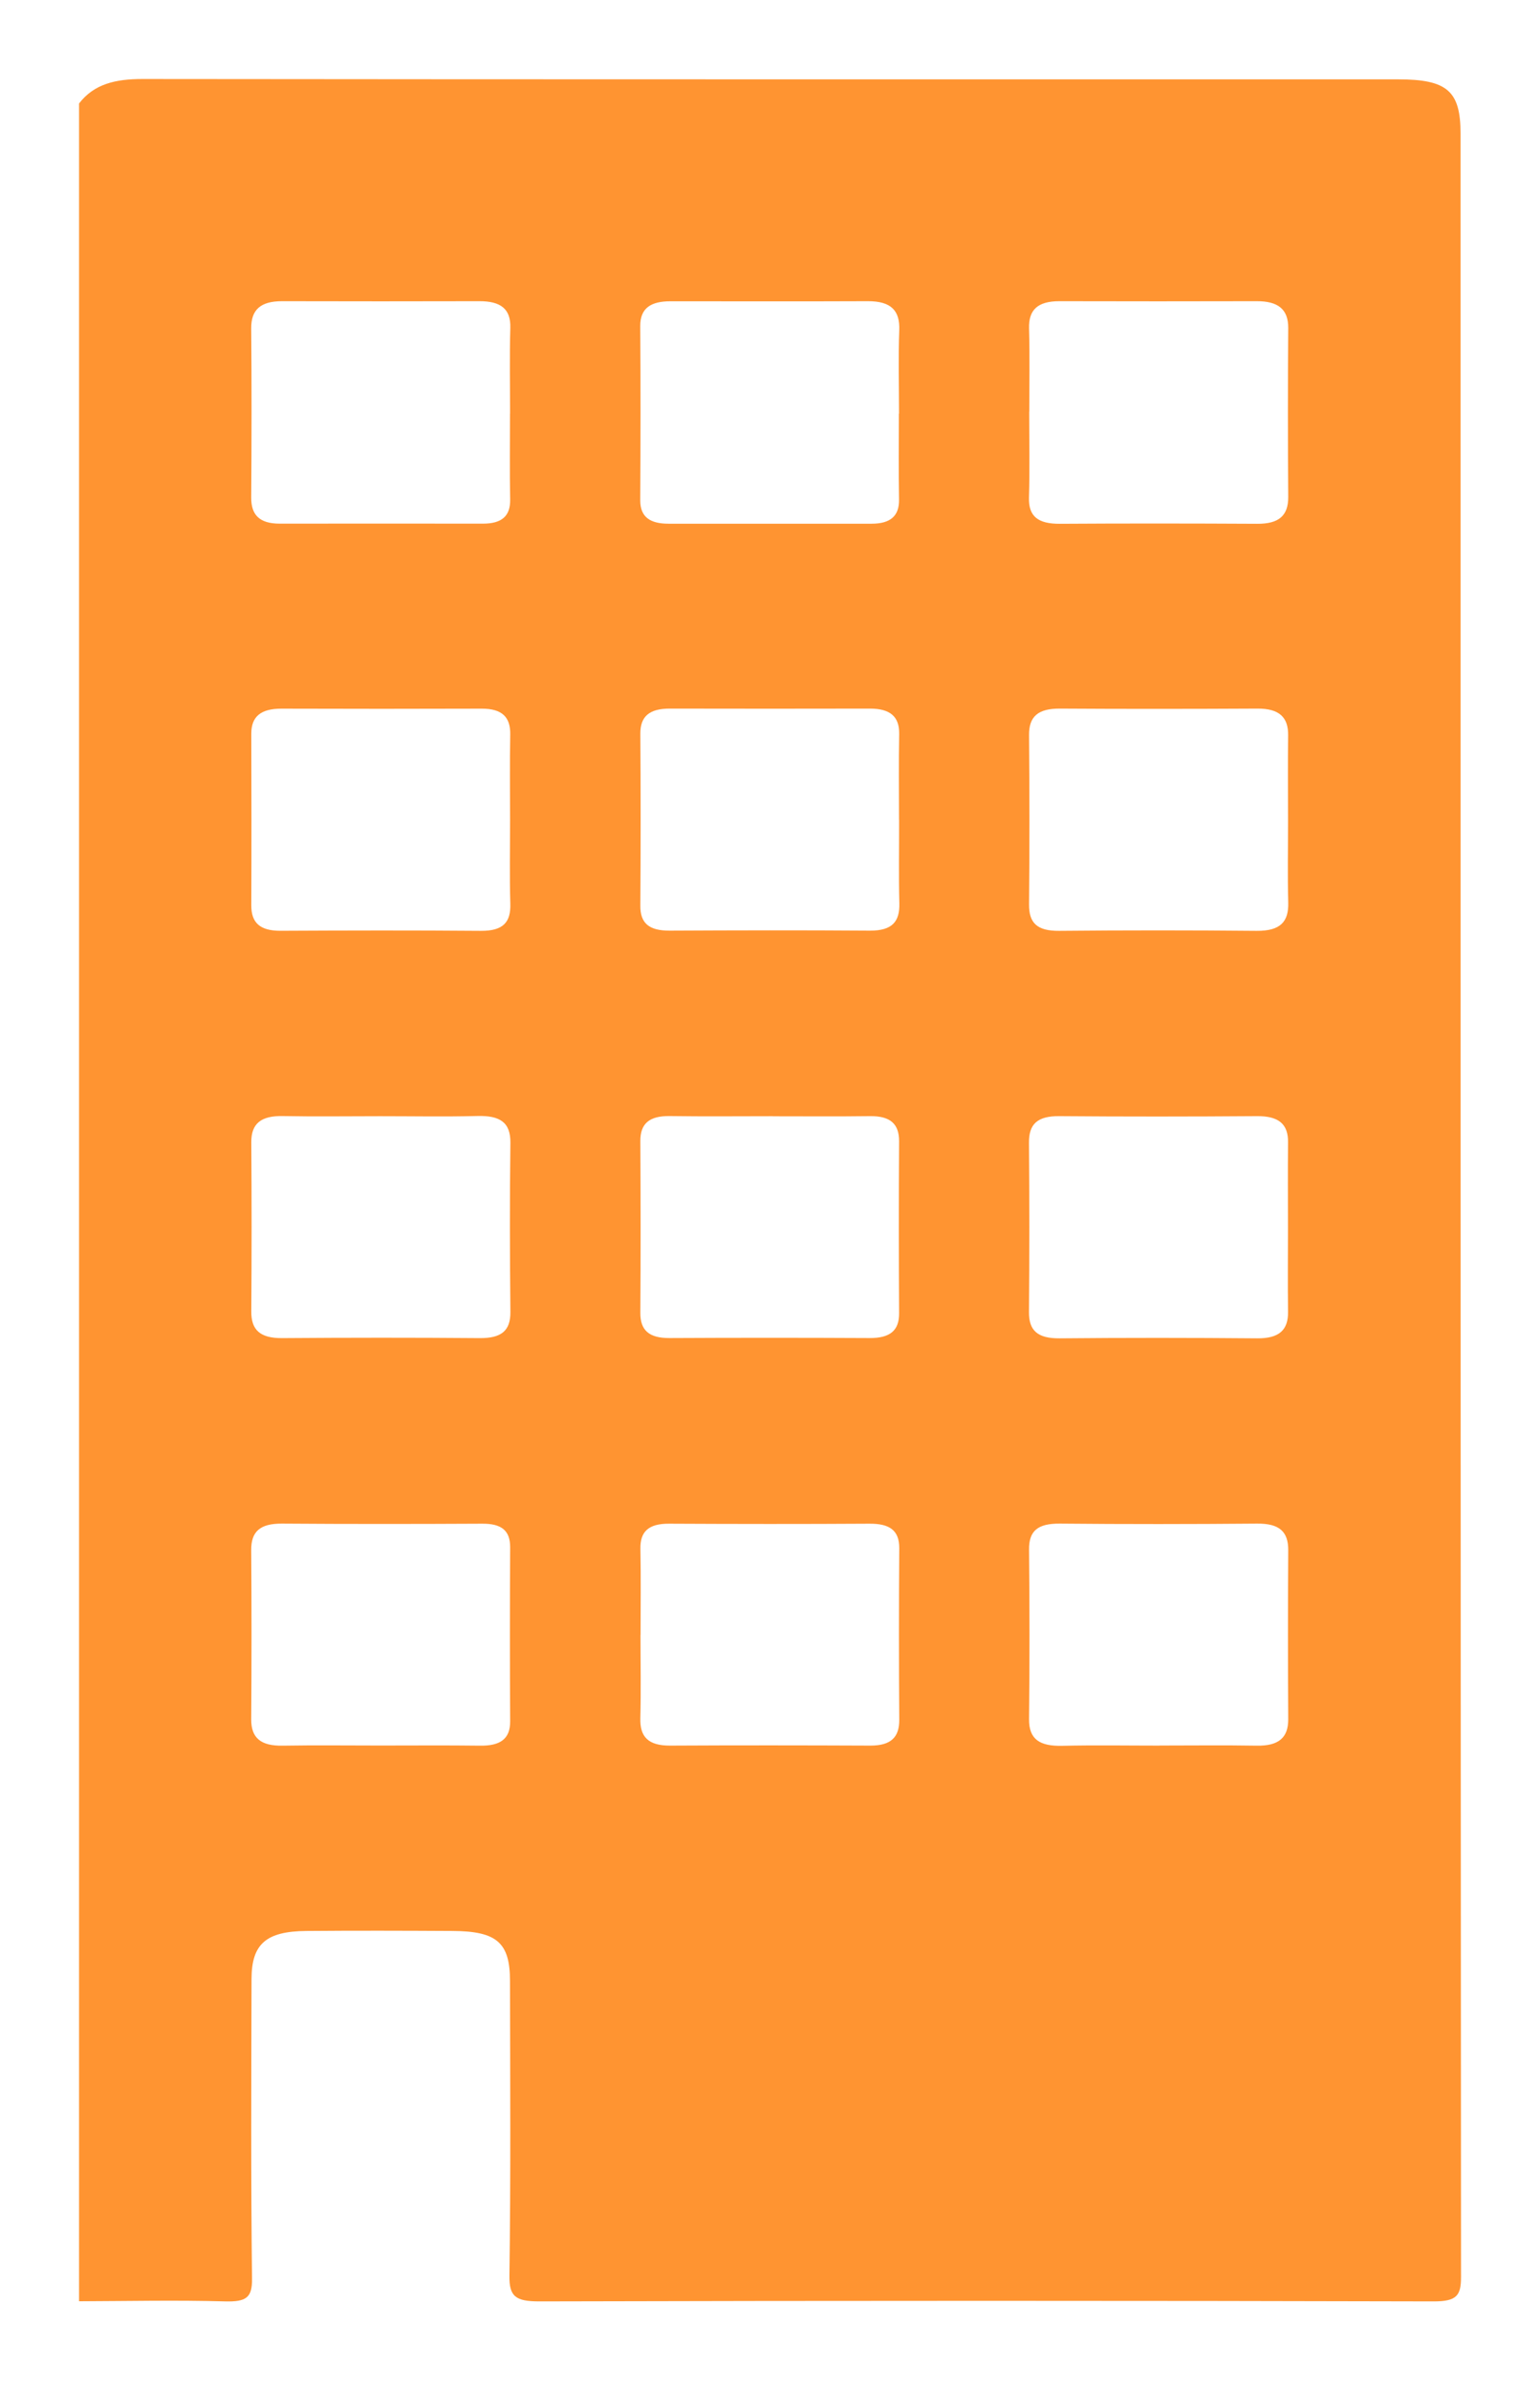 <svg width="78" height="121" viewBox="0 0 78 121" fill="none" xmlns="http://www.w3.org/2000/svg">
<g filter="url(#filter0_d_879_109)">
<path d="M4 1.244C4.764 0.243 5.864 0 7.214 0C28.41 0.024 49.606 0.014 70.806 0.017C73.301 0.017 73.976 0.606 73.976 2.762C73.976 38.932 73.976 75.101 74 111.271C74 112.203 73.794 112.512 72.609 112.508C57.51 112.47 42.41 112.47 27.31 112.508C26.11 112.508 25.79 112.255 25.802 111.219C25.871 106.243 25.839 101.264 25.831 96.288C25.831 94.344 25.164 93.765 22.92 93.755C20.454 93.741 17.984 93.734 15.518 93.755C13.476 93.772 12.744 94.413 12.74 96.184C12.728 101.243 12.704 106.306 12.765 111.365C12.777 112.314 12.474 112.536 11.406 112.508C8.94 112.439 6.47 112.494 4.004 112.501V1.244H4ZM52.129 16.844C52.129 18.293 52.161 19.741 52.117 21.19C52.088 22.153 52.59 22.524 53.681 22.517C57.012 22.496 60.344 22.5 63.679 22.517C64.775 22.524 65.251 22.105 65.248 21.166C65.227 18.31 65.227 15.455 65.248 12.596C65.251 11.65 64.726 11.245 63.655 11.248C60.323 11.255 56.992 11.258 53.657 11.248C52.557 11.248 52.096 11.685 52.121 12.624C52.161 14.031 52.133 15.438 52.133 16.844H52.129ZM65.235 58.181C65.235 56.732 65.223 55.284 65.239 53.835C65.251 52.9 64.762 52.494 63.655 52.505C60.323 52.529 56.988 52.532 53.657 52.505C52.529 52.494 52.109 52.917 52.117 53.853C52.141 56.708 52.141 59.563 52.117 62.422C52.109 63.365 52.557 63.763 53.673 63.753C57.004 63.722 60.34 63.725 63.671 63.753C64.787 63.763 65.251 63.337 65.239 62.408C65.219 61.002 65.235 59.595 65.235 58.188V58.181ZM25.835 16.938C25.835 15.489 25.806 14.041 25.847 12.593C25.875 11.633 25.354 11.245 24.278 11.248C20.947 11.258 17.616 11.255 14.281 11.248C13.193 11.248 12.716 11.685 12.724 12.624C12.748 15.479 12.744 18.334 12.724 21.193C12.72 22.059 13.133 22.513 14.176 22.51C17.604 22.506 21.032 22.506 24.46 22.51C25.422 22.51 25.855 22.122 25.839 21.287C25.811 19.838 25.831 18.39 25.831 16.941L25.835 16.938ZM45.535 16.934C45.535 15.528 45.495 14.117 45.547 12.714C45.584 11.726 45.139 11.245 43.958 11.248C40.627 11.262 37.292 11.252 33.961 11.252C32.982 11.252 32.425 11.584 32.428 12.506C32.449 15.444 32.445 18.383 32.428 21.325C32.425 22.181 32.934 22.513 33.86 22.513C37.288 22.513 40.716 22.513 44.148 22.513C45.099 22.513 45.551 22.122 45.535 21.287C45.511 19.838 45.527 18.39 45.527 16.941L45.535 16.934ZM25.835 37.528C25.835 36.08 25.815 34.631 25.843 33.183C25.859 32.31 25.439 31.873 24.396 31.876C21.016 31.887 17.636 31.887 14.252 31.876C13.238 31.876 12.728 32.251 12.728 33.141C12.736 36.038 12.74 38.935 12.728 41.835C12.728 42.705 13.153 43.124 14.204 43.121C17.584 43.104 20.963 43.097 24.347 43.124C25.499 43.135 25.875 42.678 25.847 41.756C25.806 40.349 25.835 38.942 25.835 37.535V37.528ZM65.239 37.584C65.239 36.135 65.223 34.687 65.243 33.238C65.26 32.313 64.795 31.866 63.687 31.873C60.356 31.89 57.025 31.894 53.689 31.873C52.59 31.866 52.113 32.261 52.121 33.211C52.145 36.066 52.149 38.921 52.121 41.78C52.113 42.716 52.513 43.135 53.649 43.124C56.98 43.093 60.311 43.093 63.647 43.124C64.859 43.135 65.276 42.66 65.248 41.686C65.211 40.321 65.239 38.956 65.239 37.59V37.584ZM19.245 84.367C20.935 84.367 22.625 84.353 24.315 84.374C25.321 84.388 25.847 84.049 25.839 83.137C25.823 80.199 25.823 77.26 25.839 74.318C25.839 73.476 25.39 73.13 24.424 73.137C21.044 73.154 17.66 73.157 14.281 73.133C13.161 73.126 12.716 73.542 12.724 74.478C12.744 77.333 12.744 80.192 12.724 83.047C12.72 83.996 13.226 84.395 14.317 84.374C15.958 84.347 17.6 84.367 19.245 84.367V84.367ZM58.731 84.367C60.372 84.367 62.013 84.347 63.659 84.374C64.758 84.392 65.251 83.976 65.248 83.04C65.231 80.185 65.231 77.326 65.248 74.471C65.251 73.539 64.799 73.123 63.679 73.133C60.348 73.161 57.012 73.164 53.681 73.133C52.565 73.123 52.109 73.497 52.121 74.453C52.149 77.309 52.153 80.168 52.121 83.023C52.109 84.059 52.666 84.409 53.806 84.381C55.448 84.343 57.089 84.371 58.731 84.371V84.367ZM45.535 37.507C45.535 36.059 45.515 34.611 45.543 33.162C45.559 32.275 45.086 31.873 44.063 31.873C40.684 31.88 37.304 31.88 33.92 31.873C32.901 31.873 32.425 32.258 32.433 33.152C32.453 36.048 32.453 38.945 32.433 41.846C32.425 42.74 32.873 43.117 33.912 43.114C37.292 43.097 40.676 43.09 44.055 43.114C45.208 43.121 45.575 42.643 45.551 41.728C45.515 40.321 45.543 38.914 45.539 37.507H45.535ZM19.245 52.508C17.604 52.508 15.958 52.532 14.321 52.501C13.226 52.48 12.724 52.876 12.728 53.822C12.748 56.677 12.748 59.536 12.728 62.391C12.72 63.32 13.165 63.749 14.285 63.742C17.616 63.718 20.951 63.715 24.282 63.742C25.386 63.753 25.859 63.379 25.851 62.422C25.823 59.567 25.815 56.708 25.851 53.853C25.863 52.813 25.317 52.467 24.173 52.498C22.532 52.539 20.891 52.508 19.249 52.508H19.245ZM39.139 52.508C37.401 52.508 35.663 52.526 33.924 52.501C32.889 52.487 32.428 52.879 32.433 53.77C32.449 56.666 32.453 59.563 32.433 62.46C32.428 63.344 32.869 63.742 33.908 63.739C37.288 63.722 40.668 63.722 44.047 63.739C45.078 63.742 45.547 63.365 45.539 62.474C45.523 59.577 45.519 56.68 45.539 53.783C45.543 52.9 45.099 52.491 44.059 52.505C42.418 52.526 40.777 52.512 39.135 52.512L39.139 52.508ZM32.441 78.767C32.441 80.174 32.469 81.581 32.433 82.988C32.408 83.913 32.817 84.378 33.945 84.371C37.324 84.353 40.704 84.357 44.088 84.371C45.131 84.371 45.551 83.945 45.547 83.068C45.527 80.171 45.527 77.274 45.547 74.377C45.551 73.469 45.054 73.13 44.035 73.137C40.656 73.157 37.276 73.154 33.892 73.137C32.841 73.13 32.416 73.542 32.437 74.422C32.465 75.871 32.445 77.319 32.445 78.767H32.441Z" fill="#FF9431"/>
</g>
<defs>
<filter id="filter0_d_879_109" x="0" y="0" width="78" height="120.51" filterUnits="userSpaceOnUse" color-interpolation-filters="sRGB">
<feFlood flood-opacity="0" result="BackgroundImageFix"/>
<feColorMatrix in="SourceAlpha" type="matrix" values="0 0 0 0 0 0 0 0 0 0 0 0 0 0 0 0 0 0 127 0" result="hardAlpha"/>
<feOffset dy="4"/>
<feGaussianBlur stdDeviation="2"/>
<feComposite in2="hardAlpha" operator="out"/>
<feColorMatrix type="matrix" values="0 0 0 0 0 0 0 0 0 0 0 0 0 0 0 0 0 0 0.25 0"/>
<feBlend mode="normal" in2="BackgroundImageFix" result="effect1_dropShadow_879_109"/>
<feBlend mode="normal" in="SourceGraphic" in2="effect1_dropShadow_879_109" result="shape"/>
</filter>
</defs>
</svg>
